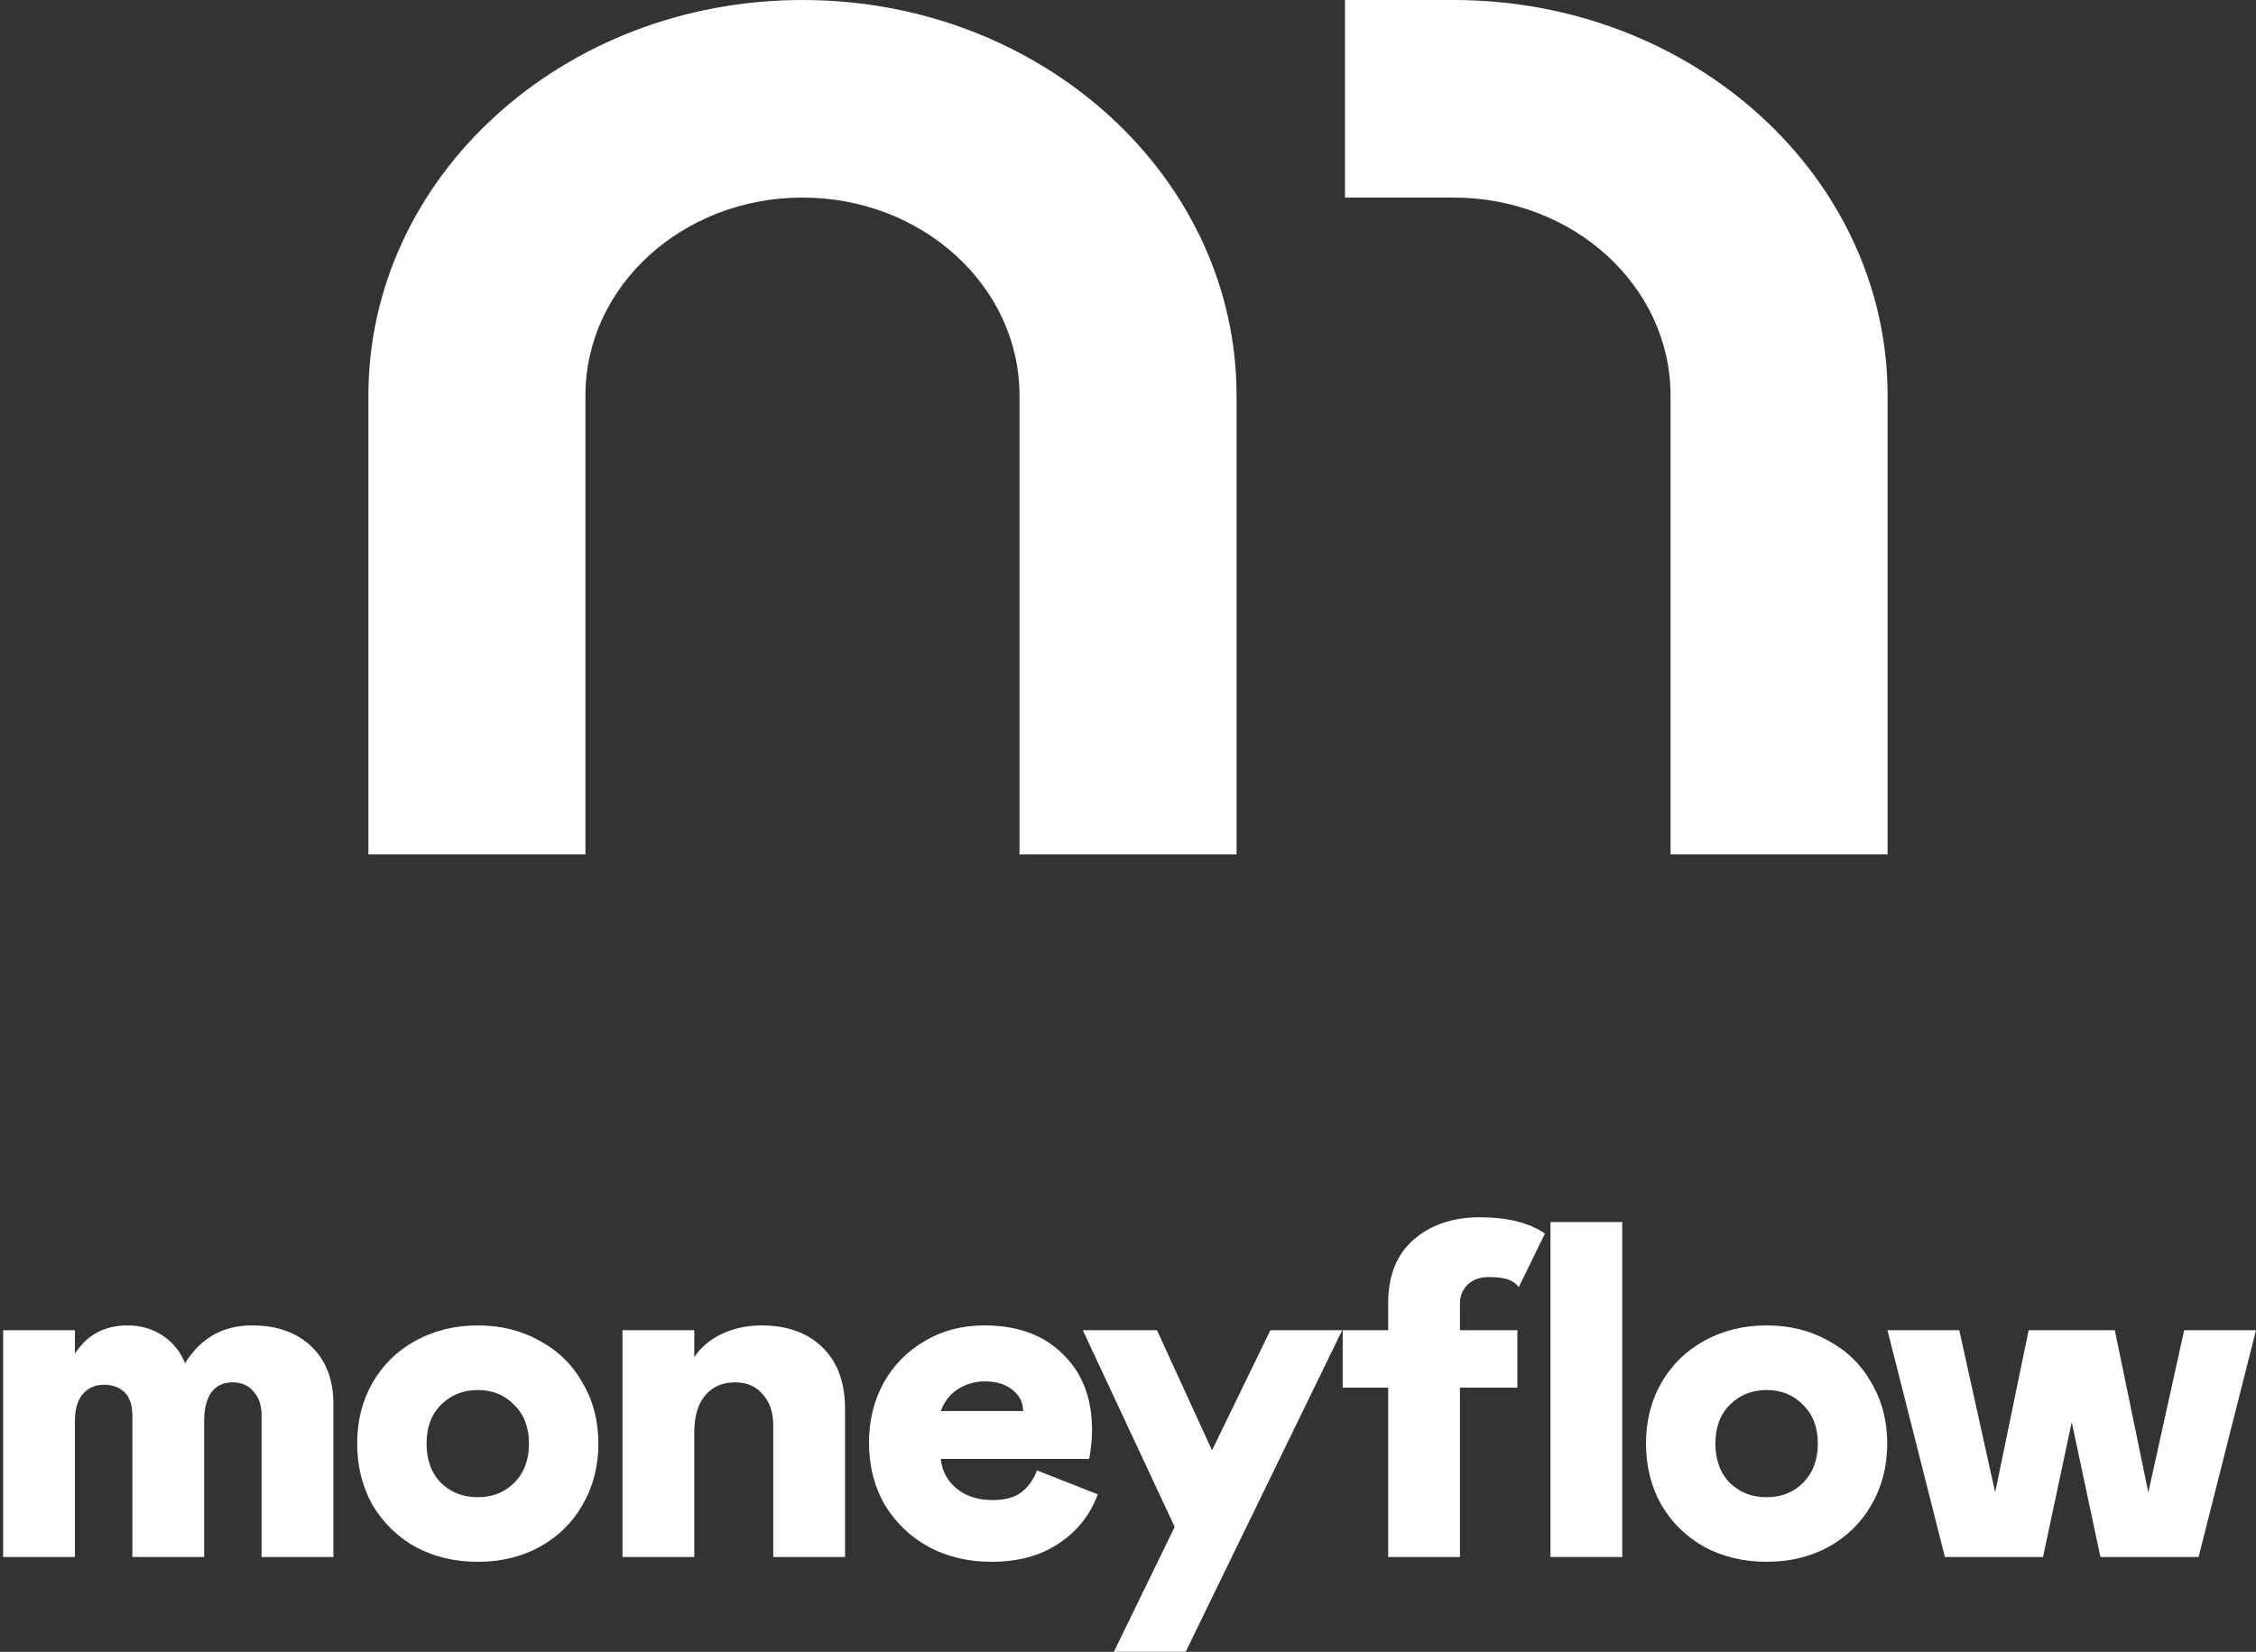 <svg width="594" height="435" viewBox="0 0 594 435" fill="none" xmlns="http://www.w3.org/2000/svg">
<rect x="0" y="0" width="594" height="435" fill="#333333" stroke="none"/>
<path d="M365.499 365.423H353.528V350.301H365.499V343.244C365.499 335.935 367.726 330.348 372.178 326.483C376.715 322.535 382.512 320.561 389.569 320.561C396.904 320.561 402.64 321.99 406.776 324.849L399.893 338.959C398.071 336.51 394.781 336.313 391.753 336.313C387.721 336.313 384.402 338.973 384.402 343.244V350.301H399.524V365.423H384.402V410.033H365.499V365.423Z" fill="white"/>
<path d="M427.137 321.82H408.234V410.033H427.137V321.82Z" fill="white"/>
<path d="M19.732 356.475V350.3H0.83V410.033H19.732V374.118C19.732 371.093 20.404 368.783 21.748 367.187C23.177 365.507 25.025 364.666 27.293 364.666C29.646 364.666 31.494 365.339 32.838 366.683C34.182 368.027 34.854 370.085 34.854 372.858V410.033H53.757V374.118C53.757 370.925 54.387 368.447 55.647 366.683C56.907 364.918 58.798 364.036 61.318 364.036C63.586 364.036 65.393 364.834 66.737 366.431C68.165 367.943 68.879 370.085 68.879 372.858V410.033H87.782V369.707C87.782 363.322 85.85 358.282 81.985 354.585C78.12 350.888 72.912 349.04 66.359 349.04C58.714 349.04 52.833 352.359 48.716 358.996C47.456 355.887 45.482 353.451 42.793 351.687C40.105 349.922 37.039 349.04 33.594 349.04C27.545 349.04 22.925 351.519 19.732 356.475Z" fill="white"/>
<path fill-rule="evenodd" clip-rule="evenodd" d="M109.414 407.386C114.287 409.991 119.748 411.293 125.797 411.293C131.846 411.293 137.264 409.991 142.053 407.386C146.926 404.698 150.706 401.002 153.395 396.297C156.167 391.508 157.553 386.131 157.553 380.167C157.553 374.202 156.167 368.867 153.395 364.162C150.706 359.374 146.926 355.677 142.053 353.073C137.264 350.384 131.846 349.04 125.797 349.04C119.748 349.04 114.287 350.384 109.414 353.073C104.626 355.677 100.845 359.374 98.073 364.162C95.385 368.867 94.04 374.202 94.04 380.167C94.04 386.131 95.385 391.508 98.073 396.297C100.845 401.002 104.626 404.698 109.414 407.386ZM135.374 390.5C132.854 393.02 129.661 394.281 125.797 394.281C121.932 394.281 118.698 393.02 116.093 390.5C113.573 387.896 112.313 384.451 112.313 380.167C112.313 375.882 113.573 372.48 116.093 369.959C118.698 367.355 121.932 366.053 125.797 366.053C129.661 366.053 132.854 367.355 135.374 369.959C137.978 372.48 139.281 375.882 139.281 380.167C139.281 384.451 137.978 387.896 135.374 390.5Z" fill="white"/>
<path d="M163.899 410.033V350.3H182.802V357.357C184.65 354.669 187.129 352.611 190.237 351.183C193.429 349.754 196.832 349.04 200.444 349.04C207.249 349.04 212.626 350.973 216.575 354.837C220.523 358.702 222.497 364.078 222.497 370.967V410.033H203.595V375.378C203.595 371.933 202.671 369.203 200.822 367.187C199.058 365.086 196.622 364.036 193.513 364.036C190.237 364.036 187.633 365.17 185.7 367.439C183.768 369.707 182.802 372.984 182.802 377.268V410.033H163.899Z" fill="white"/>
<path fill-rule="evenodd" clip-rule="evenodd" d="M268.879 393.02C267.115 394.365 264.594 395.037 261.318 395.037C257.537 395.037 254.387 394.029 251.867 392.012C249.43 389.996 248.044 387.392 247.708 384.199H286.773C287.278 381.511 287.53 378.948 287.53 376.512C287.53 368.195 284.967 361.558 279.842 356.601C274.802 351.561 267.913 349.04 259.176 349.04C253.295 349.04 248.044 350.426 243.423 353.199C238.803 355.887 235.19 359.584 232.586 364.288C230.065 368.993 228.805 374.16 228.805 379.789C228.805 386.005 230.191 391.508 232.964 396.297C235.82 401.002 239.685 404.698 244.558 407.386C249.43 409.991 254.933 411.293 261.066 411.293C268.039 411.293 273.92 409.697 278.708 406.504C283.581 403.312 287.025 398.985 289.042 393.524L273.038 387.224C272.113 389.66 270.727 391.592 268.879 393.02ZM252.245 365.801C254.429 364.456 256.739 363.784 259.176 363.784C262.368 363.784 264.846 364.54 266.611 366.053C268.459 367.481 269.383 369.329 269.383 371.597H247.708C248.632 369.077 250.144 367.145 252.245 365.801Z" fill="white"/>
<path d="M353.395 350.3L312.188 434.984H293.285L309.289 402.094L285.094 350.3H304.627L319.119 381.931L334.493 350.3H353.395Z" fill="white"/>
<path fill-rule="evenodd" clip-rule="evenodd" d="M465.147 411.293C459.098 411.293 453.637 409.991 448.765 407.386C443.976 404.698 440.195 401.002 437.423 396.297C434.735 391.508 433.39 386.131 433.39 380.167C433.39 374.202 434.735 368.867 437.423 364.162C440.195 359.374 443.976 355.677 448.765 353.073C453.637 350.384 459.098 349.04 465.147 349.04C471.196 349.04 476.614 350.384 481.403 353.073C486.276 355.677 490.056 359.374 492.745 364.162C495.517 368.867 496.903 374.202 496.903 380.167C496.903 386.131 495.517 391.508 492.745 396.297C490.056 401.002 486.276 404.698 481.403 407.386C476.614 409.991 471.196 411.293 465.147 411.293ZM465.147 394.281C469.011 394.281 472.204 393.02 474.724 390.5C477.329 387.896 478.631 384.451 478.631 380.167C478.631 375.882 477.329 372.48 474.724 369.959C472.204 367.355 469.011 366.053 465.147 366.053C461.282 366.053 458.048 367.355 455.444 369.959C452.923 372.48 451.663 375.882 451.663 380.167C451.663 384.451 452.923 387.896 455.444 390.5C458.048 393.02 461.282 394.281 465.147 394.281Z" fill="white"/>
<path d="M534.142 350.3L525.32 393.02L515.869 350.3H496.966L512.089 410.033H537.922L545.483 374.496L553.044 410.033H578.878L594 350.3H575.097L565.646 393.02L556.825 350.3H534.142Z" fill="white"/>
<path d="M154.145 104.166C154.145 75.337 179.768 52.028 211.29 52.028C242.812 52.028 268.435 75.337 268.435 104.166V225H325.58V104.166C325.58 46.671 274.448 0 211.29 0C148.131 0 97 46.671 97 104.166V225H154.145V104.166Z" fill="white"/>
<path d="M439.855 104.166C439.855 75.337 414.233 52.028 382.71 52.028H354.138V0H382.71C445.869 0 497 46.671 497 104.166V225H439.855V104.166Z" fill="white"/>
</svg>
